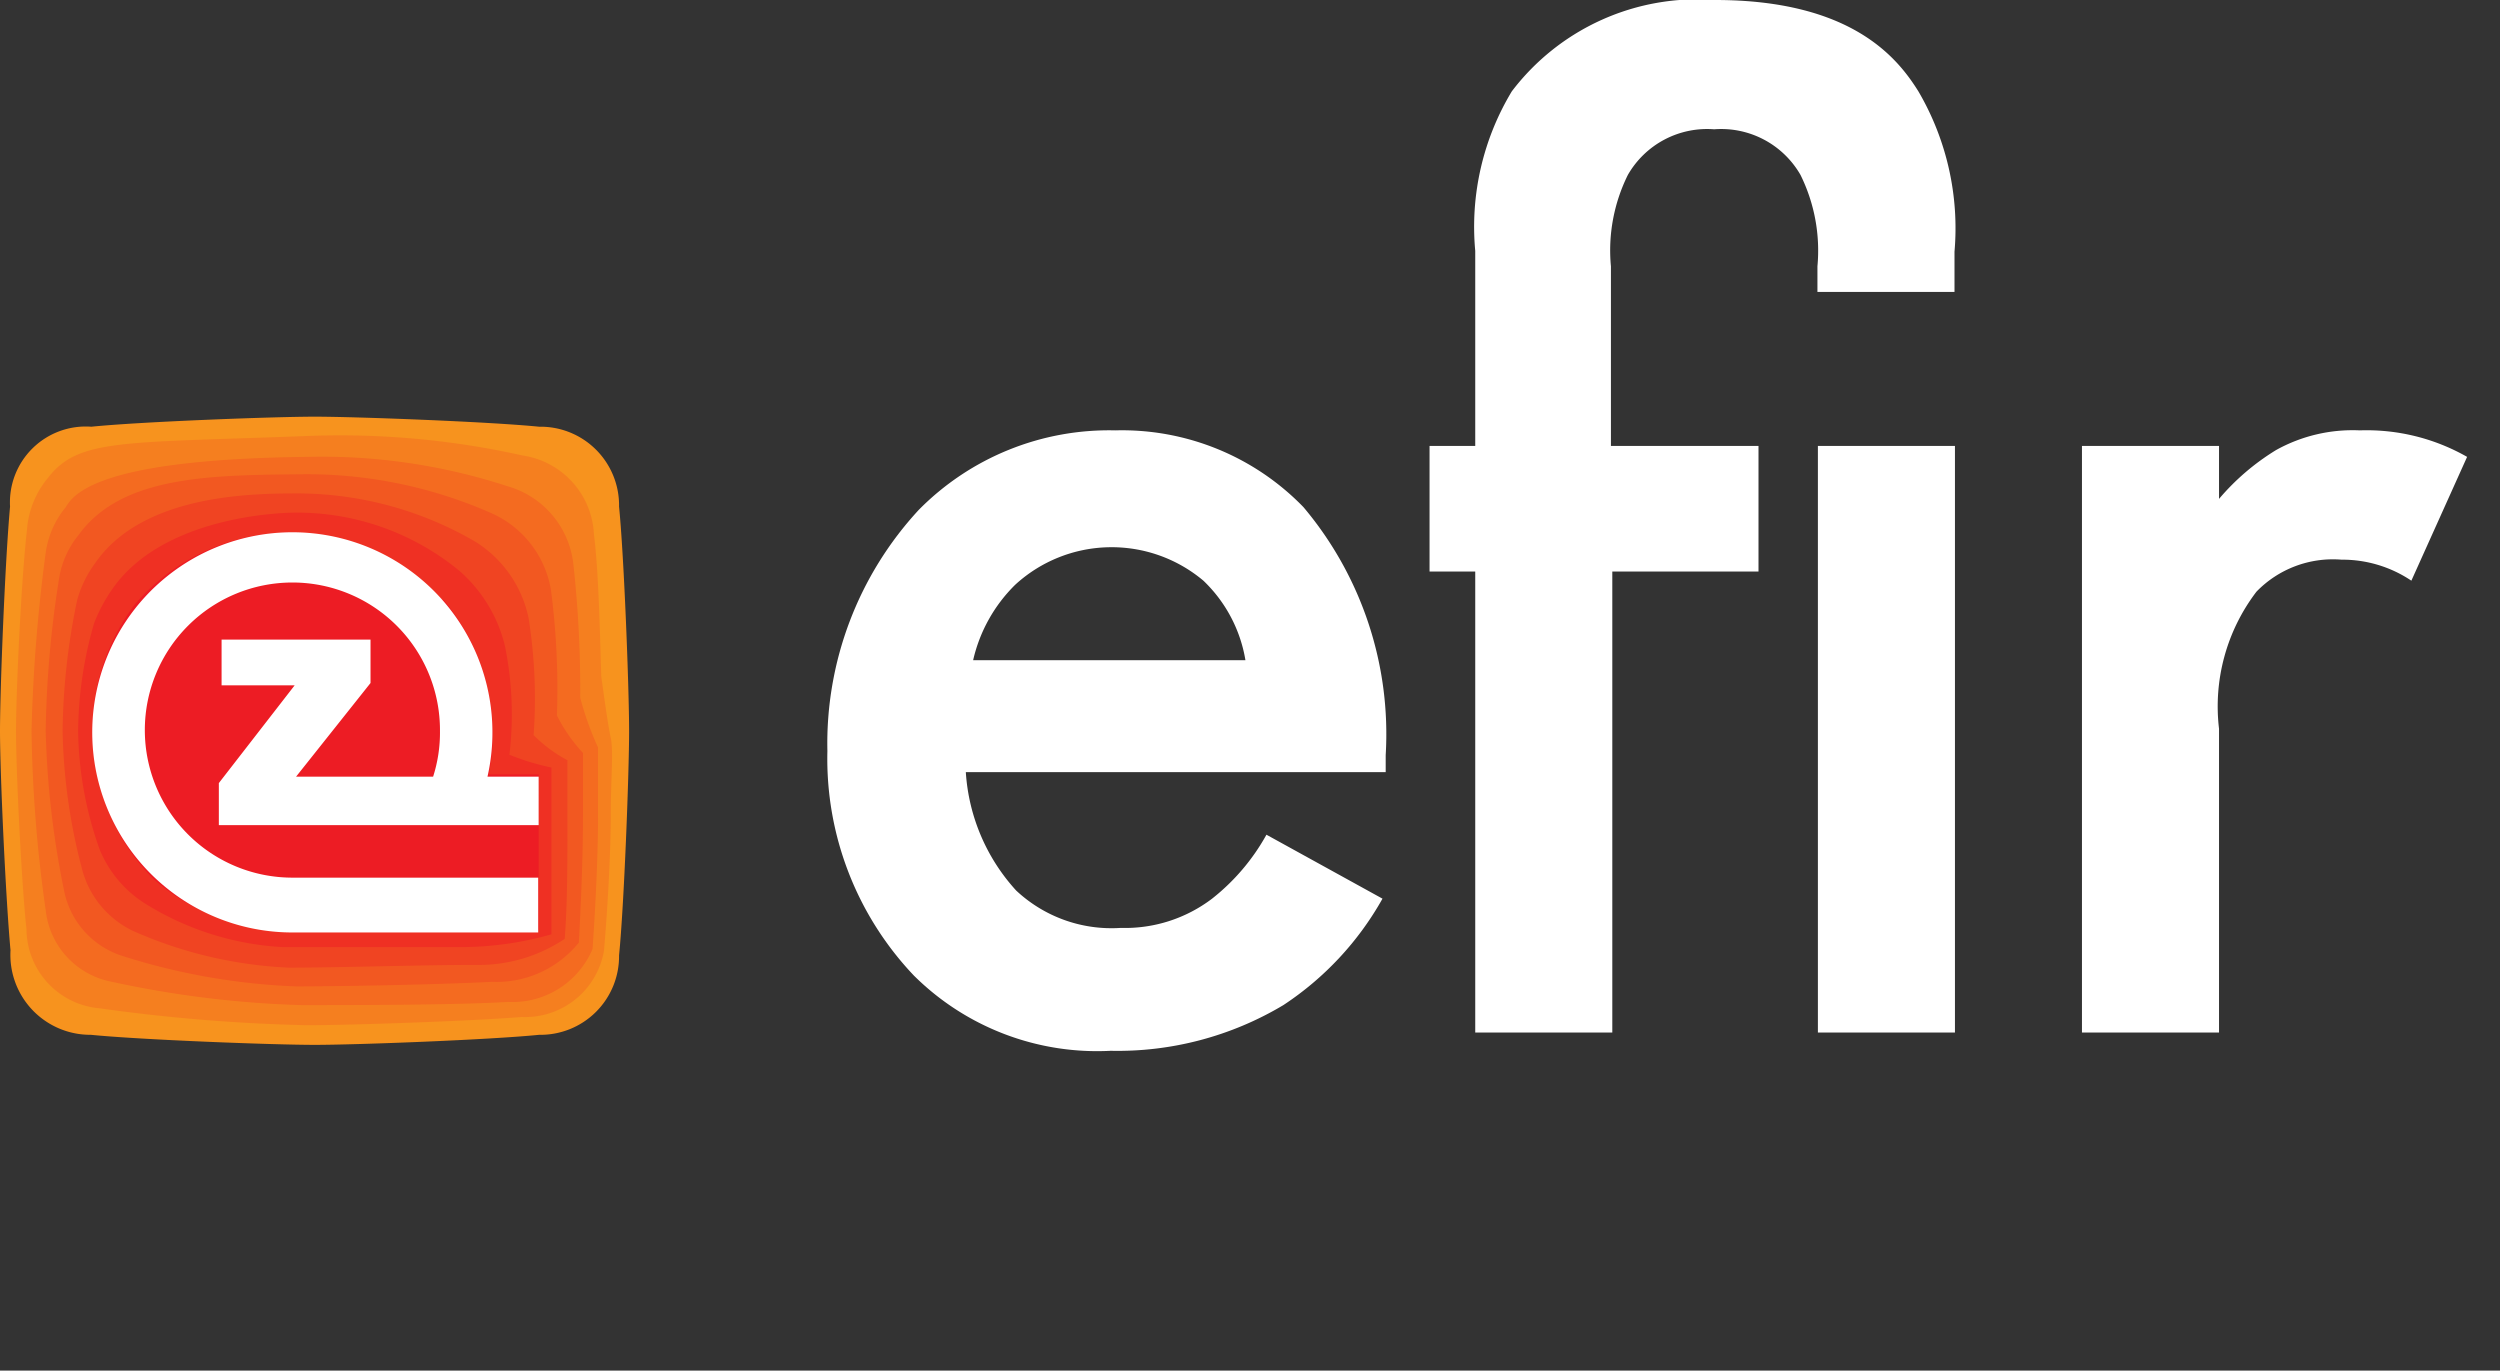 <svg id="Слой_1" data-name="Слой 1" xmlns="http://www.w3.org/2000/svg" viewBox="0 0 54.72 30"><rect x="0" y="0" width="54.72" height="30" fill="#333333" stroke="none"/><defs><style>.cls-1{fill:#f7931e;fill-rule:evenodd;}.cls-2{fill:#f57f1f;}.cls-3{fill:#f46b20;}.cls-4{fill:#f25821;}.cls-5{fill:#f04422;}.cls-6{fill:#ef3023;}.cls-7{fill:#ed1c24;}.cls-8{fill:#fff;}</style></defs><title>Монтажная область 1 копия 4</title><path class="cls-1" d="M2,9.34C3.07,9.23,6,9.12,6.89,9.12s3.82.11,4.91.22a1.72,1.72,0,0,1,1.75,1.75c.11,1.09.22,4,.22,4.91s-.11,3.82-.22,4.91a1.72,1.72,0,0,1-1.75,1.74c-1.09.11-4,.22-4.91.22s-3.8-.11-4.9-.22A1.75,1.75,0,0,1,.23,20.8C.12,19.6,0,16.89,0,16s.11-3.71.22-4.91A1.66,1.66,0,0,1,2,9.34Z"/><path class="cls-2" d="M6.8,9.54a18.35,18.35,0,0,1,4.64.43A1.83,1.83,0,0,1,13,11.7c.1.76.13,2.1.16,3.1.08.58.15,1.08.21,1.36s0,.92,0,1.56c0,1.1-.09,2.4-.15,3.09a1.75,1.75,0,0,1-1.8,1.45c-1.11.09-3.75.18-4.71.18a38.56,38.56,0,0,1-4.53-.37,1.75,1.75,0,0,1-1.6-1.72C.46,19.2.35,16.79.35,16s.11-3.26.24-4.4a2,2,0,0,1,.46-1.14C1.72,9.59,2.68,9.7,6.8,9.54Z"/><path class="cls-3" d="M6.72,10a13.07,13.07,0,0,1,4.38.64,2,2,0,0,1,1.45,1.71,25.16,25.16,0,0,1,.15,2.92,6.57,6.57,0,0,0,.39,1.09c0,.35,0,.89,0,1.48,0,1-.07,2.22-.12,2.93a1.9,1.9,0,0,1-1.85,1.16C10,22,7.61,22,6.6,22a22.43,22.43,0,0,1-4.15-.51A1.79,1.79,0,0,1,1,19.92,30.39,30.39,0,0,1,.69,16,35.79,35.79,0,0,1,1,12.1a2,2,0,0,1,.44-1C1.63,10.77,2.27,10.05,6.72,10Z"/><path class="cls-4" d="M6.64,10.38a10,10,0,0,1,4.11.85,2.24,2.24,0,0,1,1.31,1.69,16.73,16.73,0,0,1,.13,2.74,3.51,3.51,0,0,0,.57.82c0,.36,0,.85,0,1.39,0,1-.05,2-.09,2.76a2.31,2.31,0,0,1-1.9.86c-1.16.06-3.23.1-4.3.1a14.25,14.25,0,0,1-3.77-.66A1.88,1.88,0,0,1,1.4,19.48,19.68,19.68,0,0,1,1,16a23.3,23.3,0,0,1,.3-3.38,2,2,0,0,1,.42-.91C2.66,10.41,4.6,10.4,6.64,10.38Z"/><path class="cls-5" d="M6.56,10.8a7.75,7.75,0,0,1,3.85,1.06,2.59,2.59,0,0,1,1.16,1.67,11.23,11.23,0,0,1,.11,2.56,3.07,3.07,0,0,0,.74.55c0,.36,0,.82,0,1.31,0,.89,0,1.87-.06,2.6a3.38,3.38,0,0,1-1.95.57c-1.18,0-3,.06-4.09.06a9.43,9.43,0,0,1-3.4-.8A2.08,2.08,0,0,1,1.79,19,12.7,12.7,0,0,1,1.37,16a14.69,14.69,0,0,1,.32-2.87,2.48,2.48,0,0,1,.39-.8C3.13,10.8,5.57,10.8,6.56,10.8Z"/><path class="cls-6" d="M6.47,11.22a5.59,5.59,0,0,1,3.58,1.27,3.17,3.17,0,0,1,1,1.64,7.46,7.46,0,0,1,.1,2.39,5.4,5.4,0,0,0,.92.28c0,.37,0,.79,0,1.22,0,.83,0,1.69,0,2.43a7.2,7.2,0,0,1-2,.28c-1.2,0-2.72,0-3.89,0a6.34,6.34,0,0,1-3-.95,2.54,2.54,0,0,1-1-1.19A8,8,0,0,1,1.71,16a8.7,8.7,0,0,1,.35-2.36,3.52,3.52,0,0,1,.36-.69C3.54,11.25,6.29,11.22,6.47,11.22Z"/><path class="cls-7" d="M9.7,13.12a4.57,4.57,0,0,1,1,3.83h1.09v3.4L6,20.32a4.29,4.29,0,0,1-2.65-1.09,4.59,4.59,0,0,1-.4-6,4.47,4.47,0,0,1,6.72-.1Z"/><path class="cls-8" d="M6.41,19.21A3.23,3.23,0,1,1,9.63,16a3.16,3.16,0,0,1-.15,1l-3,0,1.63-2.05V14l-3.26,0v1h1.6L4.79,17.14v.92l7,0V17H10.67a4.38,4.38,0,1,0-4.27,3.41h5.38V19.21Z"/><path class="cls-8" d="M30.26,19.67A6.73,6.73,0,0,1,28.09,22a7.07,7.07,0,0,1-3.78,1A5.69,5.69,0,0,1,20,21.35a6.89,6.89,0,0,1-1.89-4.91,7.53,7.53,0,0,1,2-5.28,5.85,5.85,0,0,1,4.3-1.74,5.53,5.53,0,0,1,4.12,1.68,7.71,7.71,0,0,1,1.8,5.43v.37H21.14a4.24,4.24,0,0,0,1.1,2.59,3.05,3.05,0,0,0,2.29.82,3.15,3.15,0,0,0,2-.64,4.64,4.64,0,0,0,1.19-1.4Zm-3-5.22a3.11,3.11,0,0,0-.92-1.74,3.12,3.12,0,0,0-4.12.09,3.37,3.37,0,0,0-.92,1.65Z"/><path class="cls-8" d="M35.29,12.51V22.6h-3V12.51h-1V9.76h1V5.49A5.74,5.74,0,0,1,33.09,2a5.1,5.1,0,0,1,4.45-2c3,0,4,1.28,4.45,2a5.93,5.93,0,0,1,.79,3.51v.88h-3V5.83a3.74,3.74,0,0,0-.37-2,2,2,0,0,0-1.89-1,2,2,0,0,0-1.89,1,3.72,3.72,0,0,0-.37,2V9.76h3.23v2.75Zm7.5-2.75V22.6h-3V9.76Z"/><path class="cls-8" d="M45.57,9.76h3v1.16a5.17,5.17,0,0,1,1.25-1.07,3.45,3.45,0,0,1,1.83-.43A4.44,4.44,0,0,1,54,10l-1.22,2.71a2.71,2.71,0,0,0-1.53-.46,2.33,2.33,0,0,0-1.86.7,4.14,4.14,0,0,0-.82,3V22.6h-3Z"/></svg>